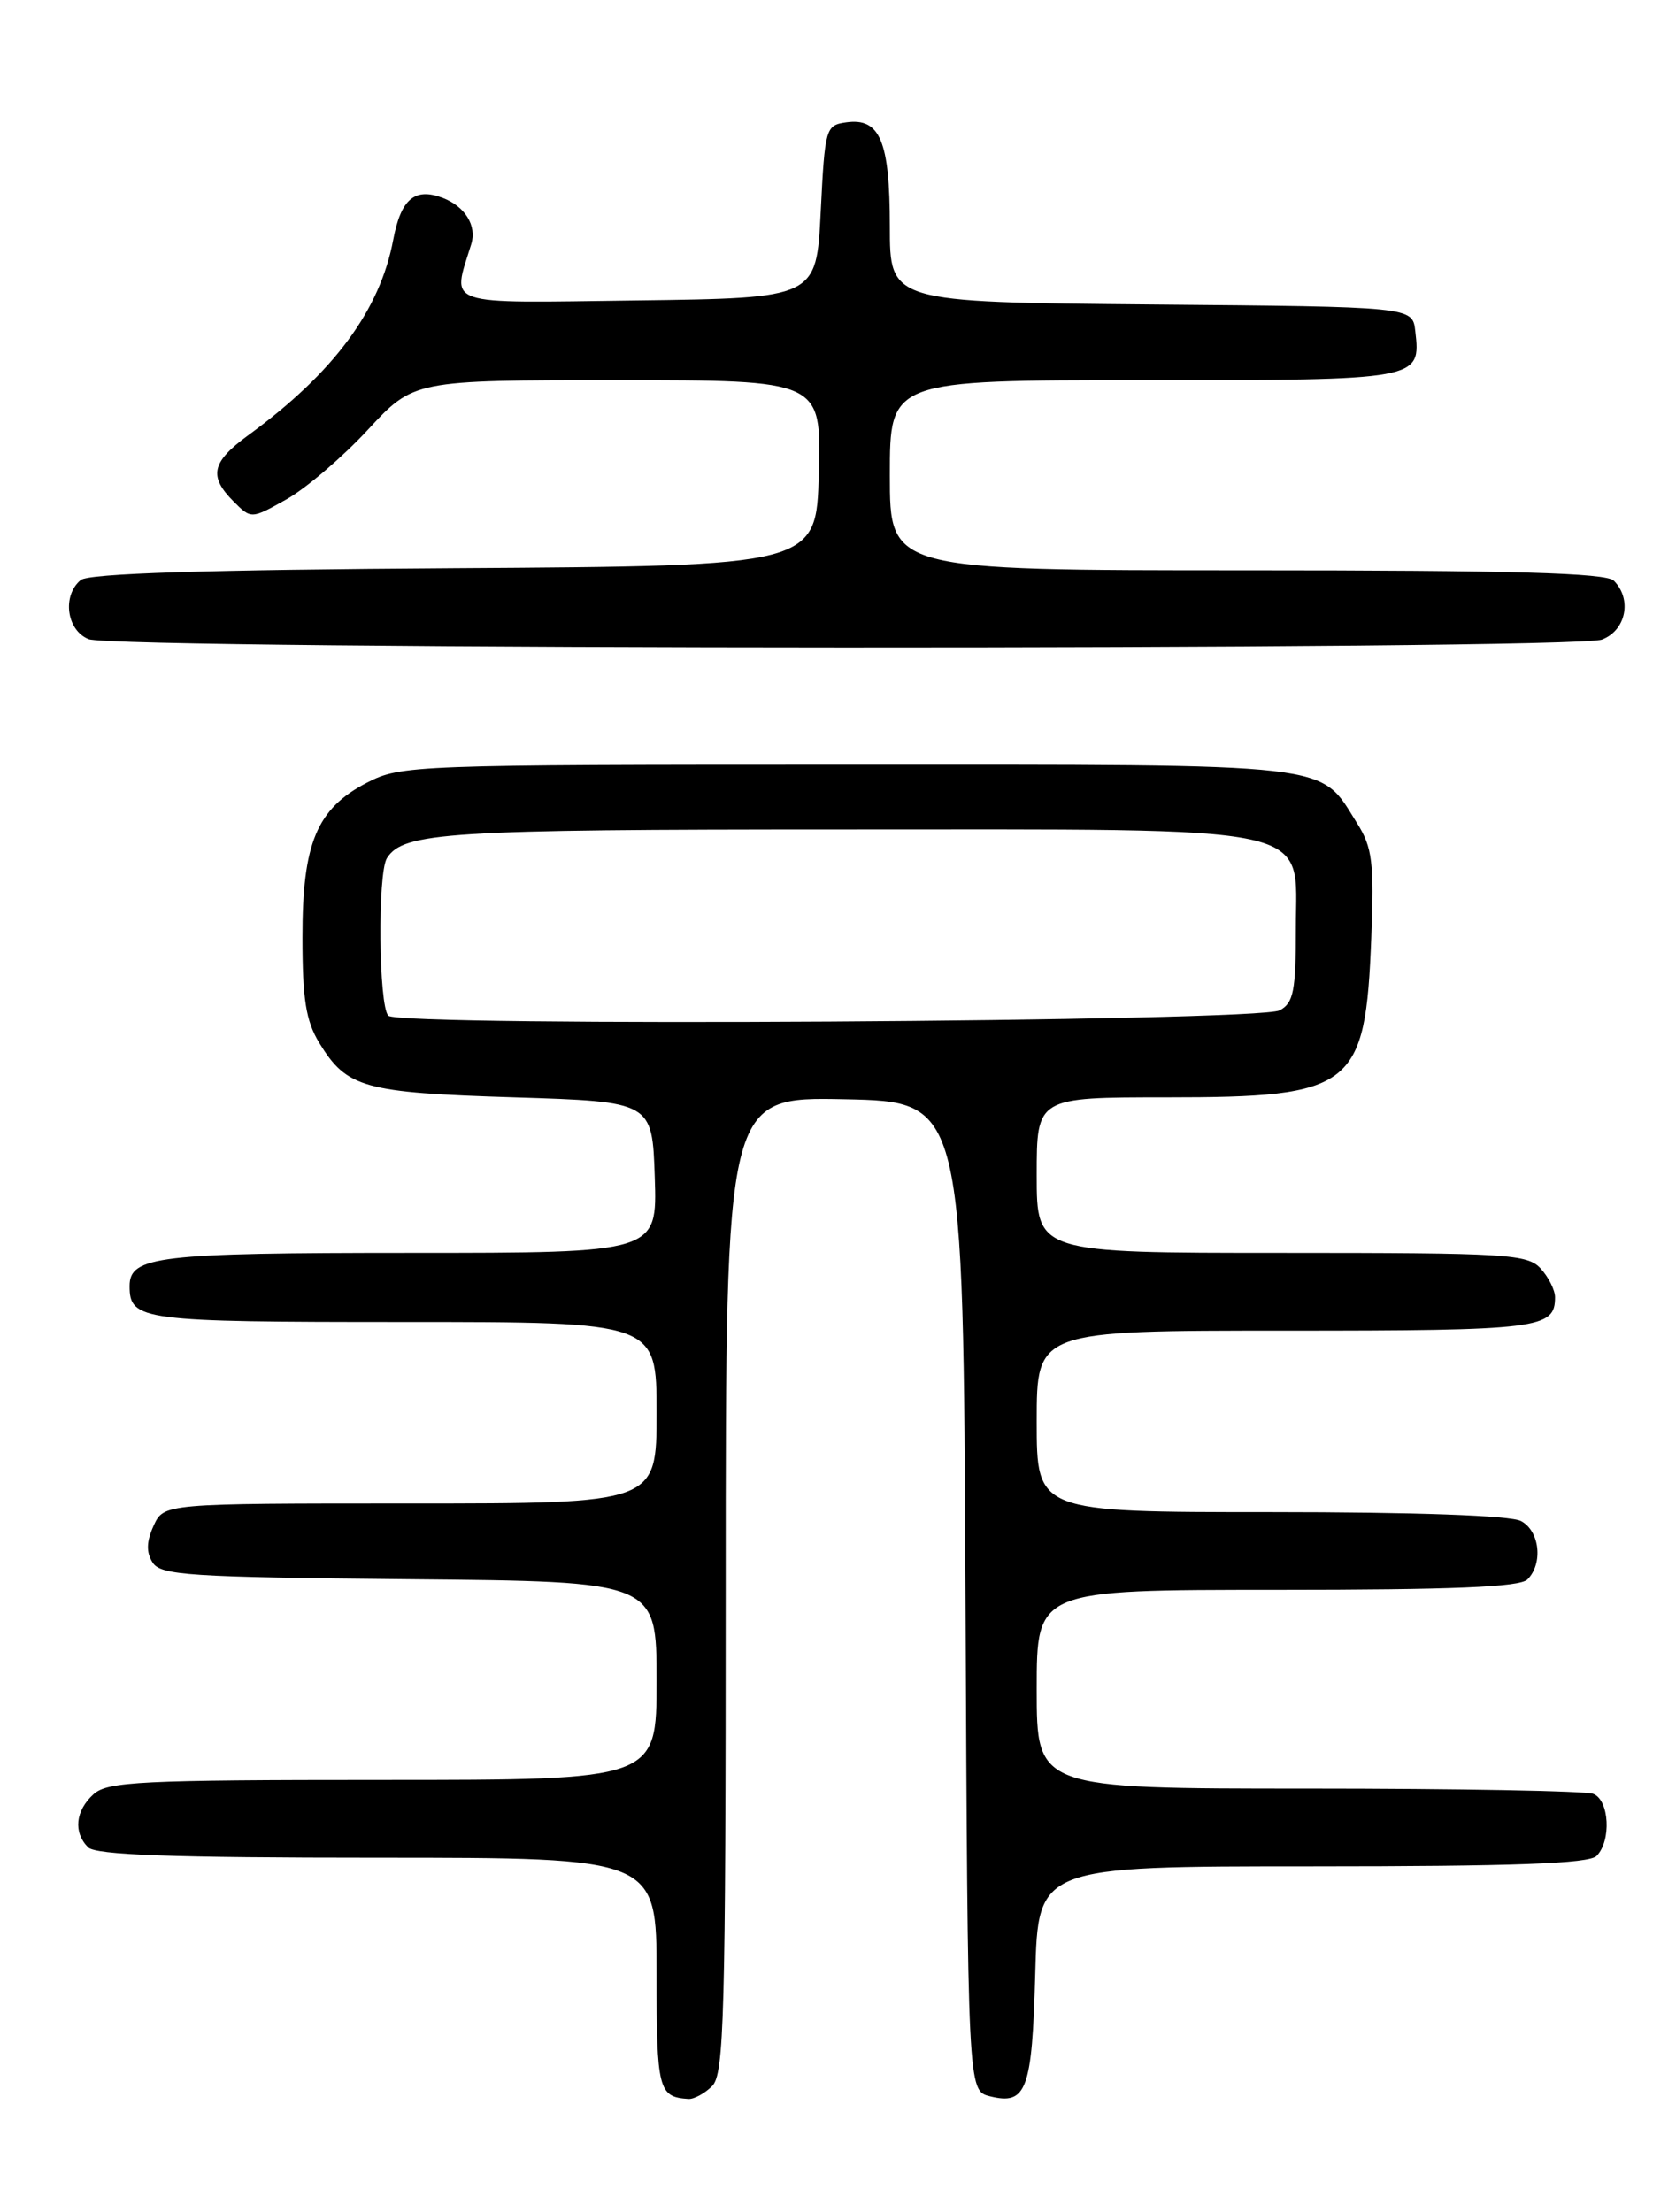 <?xml version="1.0" encoding="UTF-8" standalone="no"?>
<!DOCTYPE svg PUBLIC "-//W3C//DTD SVG 1.1//EN" "http://www.w3.org/Graphics/SVG/1.1/DTD/svg11.dtd" >
<svg xmlns="http://www.w3.org/2000/svg" xmlns:xlink="http://www.w3.org/1999/xlink" version="1.1" viewBox="0 0 194 256">
 <g >
 <path fill="currentColor"
d=" M 82.43 241.43 C 83.82 240.04 84.00 233.39 84.00 183.40 C 84.00 126.94 84.00 126.94 97.75 127.22 C 111.50 127.50 111.50 127.50 111.76 184.73 C 112.02 241.97 112.02 241.97 114.58 242.61 C 118.82 243.67 119.47 241.91 119.83 228.45 C 120.16 216.00 120.16 216.00 151.88 216.00 C 175.22 216.00 183.92 215.68 184.80 214.80 C 186.54 213.06 186.29 208.32 184.42 207.61 C 183.55 207.27 168.70 207.00 151.42 207.00 C 120.00 207.00 120.00 207.00 120.00 195.50 C 120.00 184.00 120.00 184.00 147.80 184.00 C 168.09 184.00 175.92 183.68 176.80 182.80 C 178.64 180.96 178.23 177.19 176.07 176.04 C 174.87 175.39 163.81 175.00 147.07 175.00 C 120.00 175.00 120.00 175.00 120.00 164.50 C 120.00 154.00 120.00 154.00 148.80 154.00 C 178.24 154.00 180.00 153.78 180.00 150.13 C 180.00 149.32 179.26 147.83 178.35 146.83 C 176.82 145.14 174.54 145.00 148.35 145.00 C 120.00 145.00 120.00 145.00 120.00 136.00 C 120.00 127.00 120.00 127.00 135.05 127.00 C 156.68 127.00 158.05 125.93 158.73 108.50 C 159.06 99.80 158.85 98.08 157.10 95.30 C 152.63 88.19 155.36 88.50 98.04 88.50 C 47.89 88.50 46.39 88.56 42.50 90.57 C 36.66 93.59 35.00 97.56 35.01 108.50 C 35.01 115.65 35.41 118.16 36.95 120.69 C 40.14 125.91 42.07 126.46 59.50 127.00 C 75.50 127.50 75.50 127.50 75.79 136.25 C 76.08 145.00 76.08 145.00 47.47 145.00 C 18.29 145.00 15.00 145.39 15.00 148.84 C 15.00 152.83 16.33 153.00 46.70 153.00 C 76.00 153.00 76.00 153.00 76.00 163.50 C 76.00 174.00 76.00 174.00 47.48 174.00 C 18.96 174.00 18.96 174.00 17.78 176.58 C 16.95 178.41 16.91 179.64 17.66 180.83 C 18.60 182.32 21.85 182.53 47.36 182.77 C 76.00 183.03 76.00 183.03 76.00 194.52 C 76.00 206.00 76.00 206.00 44.33 206.00 C 16.26 206.00 12.45 206.19 10.83 207.65 C 8.72 209.56 8.47 212.07 10.20 213.80 C 11.08 214.68 19.91 215.00 43.70 215.00 C 76.00 215.00 76.00 215.00 76.00 228.42 C 76.00 241.87 76.21 242.69 79.68 242.92 C 80.33 242.96 81.56 242.29 82.43 241.43 Z  M 185.43 74.02 C 188.22 72.96 188.95 69.35 186.80 67.20 C 185.91 66.31 175.09 66.00 144.30 66.00 C 103.00 66.00 103.00 66.00 103.00 55.00 C 103.00 44.00 103.00 44.00 132.38 44.00 C 164.43 44.00 164.47 43.99 163.82 38.31 C 163.50 35.50 163.50 35.50 133.25 35.24 C 103.00 34.97 103.00 34.97 103.00 26.18 C 103.00 16.32 101.86 13.60 97.94 14.16 C 95.58 14.49 95.48 14.82 95.00 24.50 C 94.50 34.50 94.50 34.50 73.73 34.77 C 50.98 35.07 52.31 35.52 54.55 28.25 C 55.21 26.11 53.83 23.89 51.24 22.90 C 48.01 21.67 46.41 23.03 45.52 27.73 C 43.99 35.91 38.63 43.14 28.75 50.36 C 24.49 53.47 24.12 55.12 27.04 58.04 C 29.08 60.08 29.08 60.08 33.16 57.79 C 35.41 56.53 39.64 52.91 42.57 49.75 C 47.89 44.00 47.89 44.00 71.48 44.00 C 95.07 44.00 95.07 44.00 94.78 54.75 C 94.50 65.50 94.50 65.50 52.59 65.76 C 23.68 65.94 10.26 66.37 9.34 67.13 C 7.17 68.94 7.70 72.94 10.25 73.97 C 13.38 75.23 182.13 75.28 185.43 74.02 Z  M 44.95 117.55 C 43.83 116.43 43.69 101.04 44.79 99.31 C 46.69 96.32 51.82 96.00 97.10 96.00 C 153.48 96.00 150.00 95.25 150.00 107.41 C 150.00 114.70 149.73 116.07 148.13 116.93 C 145.65 118.26 46.25 118.86 44.95 117.55 Z "/>
</g>
</svg>